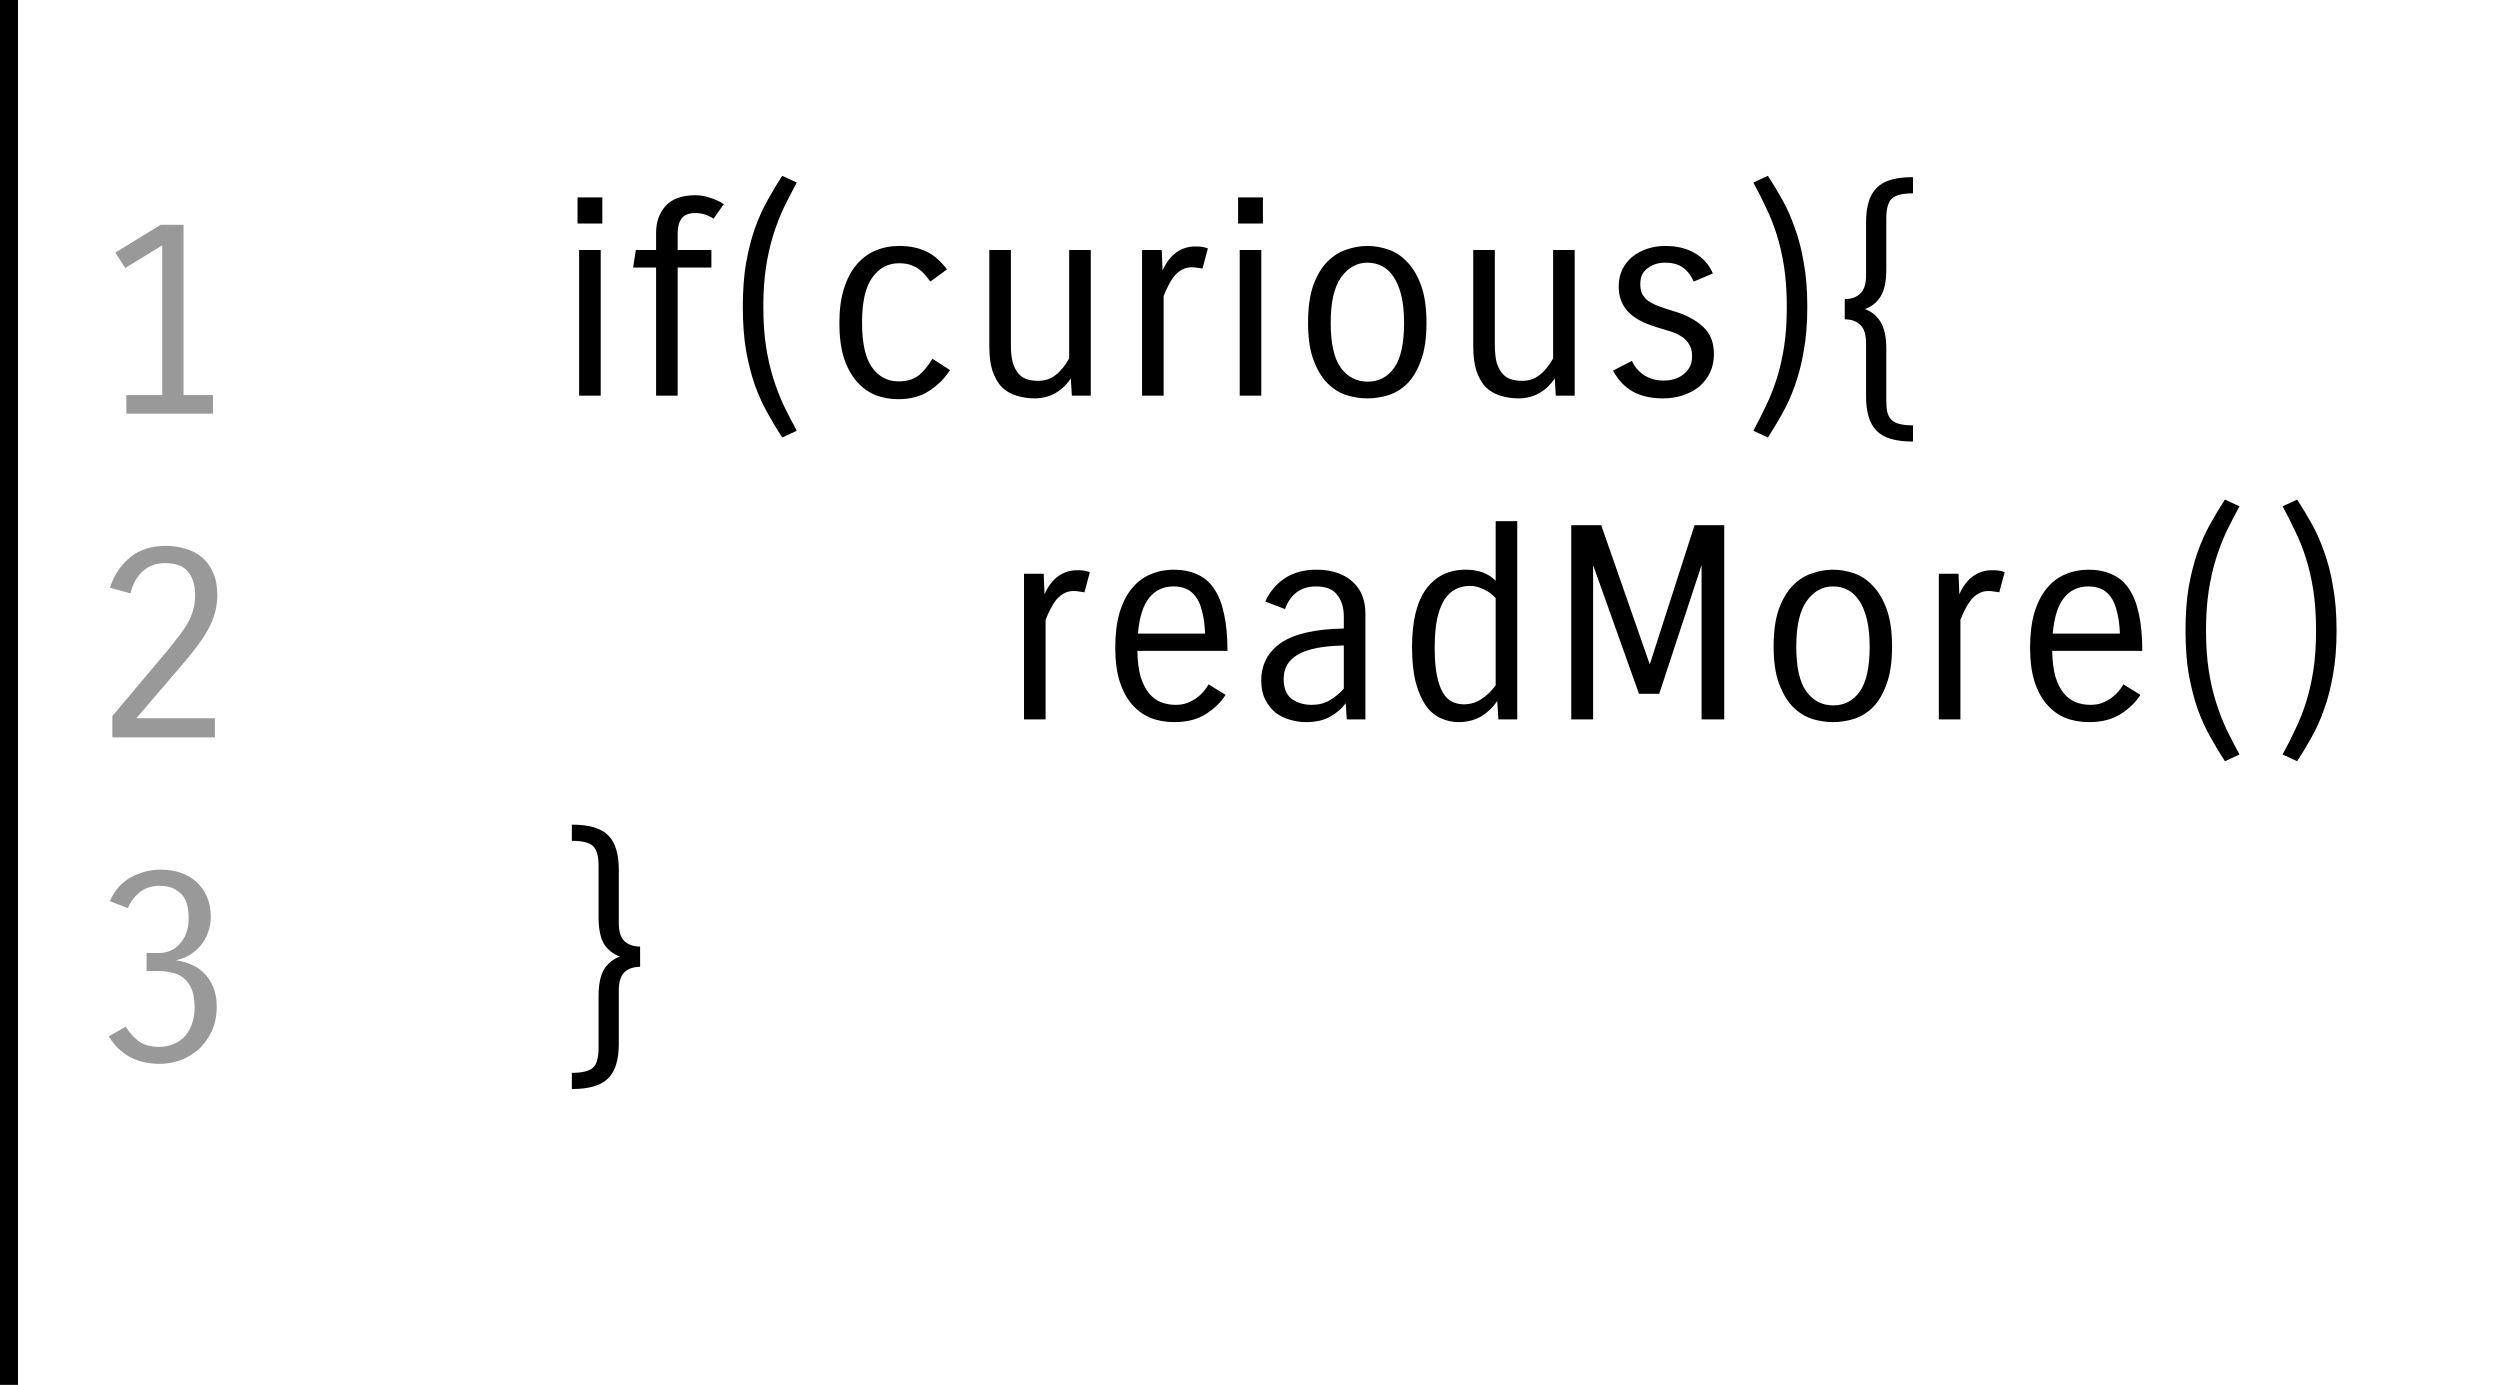 <svg width="139" height="77" viewBox="0 0 139 77" fill="none" xmlns="http://www.w3.org/2000/svg">
<path d="M32.11 12.43V10.975H33.49V12.43H32.11ZM32.2 22V13.9H33.4V22H32.2ZM39.673 12.16C39.353 11.95 39.019 11.845 38.669 11.845C38.298 11.845 38.038 11.95 37.889 12.16C37.748 12.36 37.678 12.635 37.678 12.985V13.9H39.553V14.875H37.678V22H36.478V14.875H35.203L35.353 13.9H36.478V12.955C36.478 12.345 36.654 11.845 37.004 11.455C37.364 11.055 37.919 10.855 38.669 10.855C38.959 10.855 39.239 10.905 39.508 11.005C39.788 11.095 40.033 11.21 40.243 11.35L39.673 12.16ZM41.301 17.05C41.301 16.14 41.361 15.33 41.481 14.62C41.611 13.9 41.776 13.255 41.976 12.685C42.186 12.105 42.421 11.585 42.681 11.125C42.941 10.655 43.211 10.205 43.491 9.775L44.301 10.15C44.051 10.61 43.811 11.075 43.581 11.545C43.361 12.015 43.166 12.52 42.996 13.06C42.826 13.6 42.691 14.195 42.591 14.845C42.491 15.495 42.441 16.23 42.441 17.05C42.441 17.88 42.491 18.62 42.591 19.27C42.691 19.91 42.826 20.5 42.996 21.04C43.166 21.58 43.361 22.085 43.581 22.555C43.811 23.025 44.051 23.49 44.301 23.95L43.491 24.325C43.211 23.895 42.941 23.445 42.681 22.975C42.421 22.515 42.186 22 41.976 21.43C41.776 20.85 41.611 20.205 41.481 19.495C41.361 18.785 41.301 17.97 41.301 17.05ZM47.929 17.935C47.929 19.075 48.114 19.905 48.484 20.425C48.854 20.945 49.349 21.205 49.969 21.205C50.399 21.205 50.754 21.105 51.034 20.905C51.314 20.695 51.584 20.375 51.844 19.945L52.819 20.575C52.529 21.035 52.144 21.42 51.664 21.73C51.194 22.04 50.624 22.195 49.954 22.195C49.504 22.195 49.079 22.12 48.679 21.97C48.289 21.81 47.944 21.56 47.644 21.22C47.344 20.88 47.104 20.445 46.924 19.915C46.754 19.375 46.669 18.725 46.669 17.965C46.669 17.225 46.754 16.585 46.924 16.045C47.094 15.505 47.329 15.06 47.629 14.71C47.929 14.36 48.279 14.1 48.679 13.93C49.089 13.76 49.529 13.675 49.999 13.675C50.569 13.675 51.064 13.775 51.484 13.975C51.904 14.165 52.294 14.5 52.654 14.98L51.724 15.655C51.464 15.275 51.199 15.01 50.929 14.86C50.669 14.71 50.359 14.635 49.999 14.635C49.379 14.635 48.879 14.9 48.499 15.43C48.119 15.96 47.929 16.795 47.929 17.935ZM60.646 13.9V22H59.596L59.536 21.04C59.306 21.39 59.016 21.665 58.666 21.865C58.316 22.055 57.936 22.15 57.526 22.15C57.166 22.15 56.831 22.1 56.521 22C56.211 21.91 55.941 21.755 55.711 21.535C55.491 21.305 55.316 21.005 55.186 20.635C55.066 20.265 55.006 19.81 55.006 19.27V13.9H56.206V19.18C56.206 19.58 56.241 19.91 56.311 20.17C56.391 20.42 56.496 20.62 56.626 20.77C56.756 20.92 56.911 21.025 57.091 21.085C57.281 21.145 57.491 21.175 57.721 21.175C58.091 21.175 58.411 21.07 58.681 20.86C58.961 20.65 59.216 20.34 59.446 19.93V13.9H60.646ZM63.498 22V13.9H64.593L64.638 15.04C64.838 14.59 65.093 14.255 65.403 14.035C65.713 13.815 66.058 13.705 66.438 13.705C66.578 13.705 66.698 13.71 66.798 13.72C66.898 13.73 67.018 13.76 67.158 13.81L66.858 14.935C66.768 14.915 66.673 14.9 66.573 14.89C66.483 14.87 66.378 14.86 66.258 14.86C66.058 14.86 65.878 14.905 65.718 14.995C65.568 15.075 65.428 15.19 65.298 15.34C65.178 15.49 65.068 15.665 64.968 15.865C64.868 16.055 64.778 16.255 64.698 16.465V22H63.498ZM68.838 12.43V10.975H70.218V12.43H68.838ZM68.928 22V13.9H70.128V22H68.928ZM72.727 17.95C72.727 17.12 72.822 16.43 73.012 15.88C73.212 15.33 73.467 14.895 73.777 14.575C74.097 14.245 74.452 14.015 74.842 13.885C75.242 13.745 75.637 13.675 76.027 13.675C76.407 13.675 76.792 13.74 77.182 13.87C77.572 14 77.922 14.23 78.232 14.56C78.552 14.88 78.812 15.315 79.012 15.865C79.212 16.415 79.312 17.11 79.312 17.95C79.312 18.79 79.212 19.48 79.012 20.02C78.822 20.56 78.572 20.99 78.262 21.31C77.952 21.62 77.597 21.84 77.197 21.97C76.807 22.09 76.417 22.15 76.027 22.15C75.647 22.15 75.257 22.09 74.857 21.97C74.467 21.84 74.112 21.615 73.792 21.295C73.482 20.975 73.227 20.545 73.027 20.005C72.827 19.465 72.727 18.78 72.727 17.95ZM73.987 17.95C73.987 19.09 74.172 19.92 74.542 20.44C74.922 20.96 75.422 21.22 76.042 21.22C76.662 21.22 77.152 20.965 77.512 20.455C77.882 19.945 78.067 19.11 78.067 17.95C78.067 17.37 78.017 16.87 77.917 16.45C77.817 16.03 77.677 15.685 77.497 15.415C77.317 15.135 77.102 14.93 76.852 14.8C76.602 14.67 76.327 14.605 76.027 14.605C75.437 14.605 74.947 14.88 74.557 15.43C74.177 15.97 73.987 16.81 73.987 17.95ZM87.553 13.9V22H86.503L86.443 21.04C86.213 21.39 85.923 21.665 85.573 21.865C85.223 22.055 84.843 22.15 84.433 22.15C84.073 22.15 83.738 22.1 83.428 22C83.118 21.91 82.848 21.755 82.618 21.535C82.398 21.305 82.223 21.005 82.093 20.635C81.973 20.265 81.913 19.81 81.913 19.27V13.9H83.113V19.18C83.113 19.58 83.148 19.91 83.218 20.17C83.298 20.42 83.403 20.62 83.533 20.77C83.663 20.92 83.818 21.025 83.998 21.085C84.188 21.145 84.398 21.175 84.628 21.175C84.998 21.175 85.318 21.07 85.588 20.86C85.868 20.65 86.123 20.34 86.353 19.93V13.9H87.553ZM92.46 22.15C91.79 22.15 91.225 22.02 90.765 21.76C90.315 21.5 89.955 21.115 89.685 20.605L90.735 20.065C90.875 20.385 91.1 20.65 91.41 20.86C91.73 21.06 92.09 21.16 92.49 21.16C92.69 21.16 92.885 21.135 93.075 21.085C93.265 21.025 93.435 20.94 93.585 20.83C93.735 20.71 93.855 20.57 93.945 20.41C94.035 20.24 94.08 20.04 94.08 19.81C94.08 19.52 94.02 19.29 93.9 19.12C93.79 18.94 93.64 18.795 93.45 18.685C93.26 18.565 93.04 18.47 92.79 18.4C92.55 18.33 92.305 18.255 92.055 18.175C91.345 17.955 90.825 17.665 90.495 17.305C90.165 16.935 90 16.48 90 15.94C90 15.57 90.07 15.245 90.21 14.965C90.35 14.685 90.54 14.45 90.78 14.26C91.02 14.07 91.295 13.925 91.605 13.825C91.915 13.725 92.24 13.675 92.58 13.675C93.24 13.675 93.795 13.81 94.245 14.08C94.705 14.35 95.035 14.725 95.235 15.205L94.17 15.655C94.03 15.325 93.835 15.07 93.585 14.89C93.345 14.7 93.005 14.605 92.565 14.605C92.385 14.605 92.215 14.63 92.055 14.68C91.895 14.73 91.75 14.805 91.62 14.905C91.49 14.995 91.385 15.115 91.305 15.265C91.235 15.415 91.2 15.595 91.2 15.805C91.2 16.015 91.235 16.195 91.305 16.345C91.385 16.495 91.5 16.625 91.65 16.735C91.81 16.845 92.01 16.945 92.25 17.035C92.5 17.125 92.79 17.22 93.12 17.32C93.78 17.52 94.305 17.805 94.695 18.175C95.095 18.535 95.295 19.04 95.295 19.69C95.295 20.06 95.225 20.395 95.085 20.695C94.945 20.995 94.75 21.255 94.5 21.475C94.25 21.685 93.95 21.85 93.6 21.97C93.25 22.09 92.87 22.15 92.46 22.15ZM100.486 17.05C100.486 17.97 100.421 18.785 100.291 19.495C100.171 20.205 100.006 20.85 99.796 21.43C99.596 22 99.366 22.515 99.106 22.975C98.846 23.445 98.576 23.895 98.296 24.325L97.486 23.95C97.736 23.49 97.971 23.025 98.191 22.555C98.421 22.085 98.621 21.58 98.791 21.04C98.961 20.5 99.096 19.91 99.196 19.27C99.296 18.62 99.346 17.88 99.346 17.05C99.346 16.23 99.296 15.495 99.196 14.845C99.096 14.195 98.961 13.6 98.791 13.06C98.621 12.52 98.421 12.015 98.191 11.545C97.971 11.075 97.736 10.61 97.486 10.15L98.296 9.775C98.576 10.205 98.846 10.655 99.106 11.125C99.366 11.585 99.596 12.105 99.796 12.685C100.006 13.255 100.171 13.9 100.291 14.62C100.421 15.33 100.486 16.14 100.486 17.05ZM102.568 16.63C102.928 16.63 103.213 16.53 103.423 16.33C103.643 16.13 103.753 15.79 103.753 15.31V12.355C103.753 11.935 103.798 11.57 103.888 11.26C103.978 10.94 104.123 10.675 104.323 10.465C104.523 10.255 104.788 10.1 105.118 10C105.458 9.9 105.873 9.85 106.363 9.85V10.75C105.773 10.75 105.378 10.85 105.178 11.05C104.978 11.25 104.878 11.61 104.878 12.13V14.98C104.878 15.64 104.773 16.14 104.563 16.48C104.363 16.81 104.073 17.045 103.693 17.185C104.073 17.325 104.363 17.565 104.563 17.905C104.773 18.245 104.878 18.745 104.878 19.405V22.27C104.878 22.53 104.898 22.75 104.938 22.93C104.988 23.11 105.068 23.25 105.178 23.35C105.288 23.46 105.438 23.535 105.628 23.575C105.818 23.625 106.063 23.65 106.363 23.65V24.55C105.873 24.55 105.458 24.5 105.118 24.4C104.788 24.3 104.523 24.145 104.323 23.935C104.123 23.725 103.978 23.46 103.888 23.14C103.798 22.83 103.753 22.465 103.753 22.045V19.075C103.753 18.595 103.643 18.255 103.423 18.055C103.213 17.855 102.928 17.755 102.568 17.755V16.63ZM56.935 40V31.9H58.03L58.075 33.04C58.275 32.59 58.53 32.255 58.84 32.035C59.15 31.815 59.495 31.705 59.875 31.705C60.015 31.705 60.135 31.71 60.235 31.72C60.335 31.73 60.455 31.76 60.595 31.81L60.295 32.935C60.205 32.915 60.11 32.9 60.01 32.89C59.92 32.87 59.815 32.86 59.695 32.86C59.495 32.86 59.315 32.905 59.155 32.995C59.005 33.075 58.865 33.19 58.735 33.34C58.615 33.49 58.505 33.665 58.405 33.865C58.305 34.055 58.215 34.255 58.135 34.465V40H56.935ZM68.143 38.635C67.883 39.045 67.518 39.4 67.048 39.7C66.578 40 65.993 40.15 65.293 40.15C64.803 40.15 64.358 40.07 63.958 39.91C63.558 39.74 63.213 39.485 62.923 39.145C62.633 38.805 62.408 38.38 62.248 37.87C62.088 37.35 62.008 36.735 62.008 36.025C62.008 35.265 62.088 34.61 62.248 34.06C62.418 33.51 62.648 33.06 62.938 32.71C63.238 32.35 63.583 32.09 63.973 31.93C64.373 31.76 64.798 31.675 65.248 31.675C65.748 31.675 66.183 31.76 66.553 31.93C66.933 32.09 67.248 32.355 67.498 32.725C67.748 33.085 67.933 33.55 68.053 34.12C68.183 34.69 68.248 35.38 68.248 36.19H63.238C63.248 36.76 63.308 37.24 63.418 37.63C63.538 38.01 63.693 38.315 63.883 38.545C64.073 38.775 64.293 38.94 64.543 39.04C64.803 39.14 65.078 39.19 65.368 39.19C65.608 39.19 65.823 39.155 66.013 39.085C66.213 39.005 66.388 38.91 66.538 38.8C66.688 38.69 66.818 38.57 66.928 38.44C67.038 38.3 67.128 38.17 67.198 38.05L68.143 38.635ZM65.248 32.605C64.688 32.605 64.238 32.815 63.898 33.235C63.558 33.655 63.348 34.32 63.268 35.23H67.003C66.983 34.74 66.928 34.33 66.838 34C66.758 33.66 66.643 33.39 66.493 33.19C66.343 32.98 66.163 32.83 65.953 32.74C65.753 32.65 65.518 32.605 65.248 32.605ZM74.881 40L74.821 39.1C74.601 39.4 74.311 39.65 73.951 39.85C73.601 40.05 73.151 40.15 72.601 40.15C72.311 40.15 72.016 40.105 71.716 40.015C71.426 39.935 71.161 39.805 70.921 39.625C70.691 39.435 70.501 39.195 70.351 38.905C70.201 38.615 70.126 38.26 70.126 37.84C70.126 36.96 70.486 36.265 71.206 35.755C71.936 35.245 73.106 34.975 74.716 34.945V34.27C74.716 33.79 74.596 33.395 74.356 33.085C74.126 32.765 73.731 32.605 73.171 32.605C72.741 32.605 72.381 32.715 72.091 32.935C71.811 33.145 71.596 33.455 71.446 33.865L70.351 33.445C70.591 32.905 70.951 32.475 71.431 32.155C71.911 31.835 72.501 31.675 73.201 31.675C73.661 31.675 74.061 31.74 74.401 31.87C74.741 31.99 75.021 32.16 75.241 32.38C75.471 32.59 75.641 32.845 75.751 33.145C75.861 33.435 75.916 33.75 75.916 34.09V40H74.881ZM72.931 39.19C73.311 39.19 73.646 39.105 73.936 38.935C74.226 38.765 74.486 38.55 74.716 38.29V35.89C73.566 35.91 72.721 36.075 72.181 36.385C71.641 36.685 71.371 37.14 71.371 37.75C71.371 38.26 71.521 38.63 71.821 38.86C72.131 39.08 72.501 39.19 72.931 39.19ZM78.509 35.965C78.509 34.545 78.769 33.475 79.289 32.755C79.819 32.035 80.554 31.675 81.494 31.675C82.204 31.675 82.759 31.88 83.159 32.29V28.975H84.359V40H83.309L83.249 38.98C82.989 39.35 82.679 39.64 82.319 39.85C81.959 40.05 81.554 40.15 81.104 40.15C80.744 40.15 80.404 40.075 80.084 39.925C79.764 39.775 79.489 39.535 79.259 39.205C79.029 38.865 78.844 38.43 78.704 37.9C78.574 37.37 78.509 36.725 78.509 35.965ZM81.389 39.16C81.739 39.16 82.054 39.07 82.334 38.89C82.624 38.71 82.899 38.45 83.159 38.11V33.25C82.929 33.01 82.689 32.84 82.439 32.74C82.199 32.63 81.964 32.575 81.734 32.575C81.444 32.575 81.179 32.635 80.939 32.755C80.699 32.875 80.489 33.07 80.309 33.34C80.139 33.61 80.004 33.965 79.904 34.405C79.814 34.845 79.769 35.39 79.769 36.04C79.769 36.64 79.809 37.14 79.889 37.54C79.969 37.94 80.079 38.26 80.219 38.5C80.359 38.74 80.529 38.91 80.729 39.01C80.929 39.11 81.149 39.16 81.389 39.16ZM91.127 38.575L88.577 31.42V40H87.362V29.2H89.027L91.727 36.94L94.217 29.2H95.867V40H94.607V31.42L92.252 38.575H91.127ZM98.613 35.95C98.613 35.12 98.708 34.43 98.898 33.88C99.098 33.33 99.353 32.895 99.663 32.575C99.983 32.245 100.338 32.015 100.728 31.885C101.128 31.745 101.523 31.675 101.913 31.675C102.293 31.675 102.678 31.74 103.068 31.87C103.458 32 103.808 32.23 104.118 32.56C104.438 32.88 104.698 33.315 104.898 33.865C105.098 34.415 105.198 35.11 105.198 35.95C105.198 36.79 105.098 37.48 104.898 38.02C104.708 38.56 104.458 38.99 104.148 39.31C103.838 39.62 103.483 39.84 103.083 39.97C102.693 40.09 102.303 40.15 101.913 40.15C101.533 40.15 101.143 40.09 100.743 39.97C100.353 39.84 99.998 39.615 99.678 39.295C99.368 38.975 99.113 38.545 98.913 38.005C98.713 37.465 98.613 36.78 98.613 35.95ZM99.873 35.95C99.873 37.09 100.058 37.92 100.428 38.44C100.808 38.96 101.308 39.22 101.928 39.22C102.548 39.22 103.038 38.965 103.398 38.455C103.768 37.945 103.953 37.11 103.953 35.95C103.953 35.37 103.903 34.87 103.803 34.45C103.703 34.03 103.563 33.685 103.383 33.415C103.203 33.135 102.988 32.93 102.738 32.8C102.488 32.67 102.213 32.605 101.913 32.605C101.323 32.605 100.833 32.88 100.443 33.43C100.063 33.97 99.873 34.81 99.873 35.95ZM107.799 40V31.9H108.894L108.939 33.04C109.139 32.59 109.394 32.255 109.704 32.035C110.014 31.815 110.359 31.705 110.739 31.705C110.879 31.705 110.999 31.71 111.099 31.72C111.199 31.73 111.319 31.76 111.459 31.81L111.159 32.935C111.069 32.915 110.974 32.9 110.874 32.89C110.784 32.87 110.679 32.86 110.559 32.86C110.359 32.86 110.179 32.905 110.019 32.995C109.869 33.075 109.729 33.19 109.599 33.34C109.479 33.49 109.369 33.665 109.269 33.865C109.169 34.055 109.079 34.255 108.999 34.465V40H107.799ZM119.007 38.635C118.747 39.045 118.382 39.4 117.912 39.7C117.442 40 116.857 40.15 116.157 40.15C115.667 40.15 115.222 40.07 114.822 39.91C114.422 39.74 114.077 39.485 113.787 39.145C113.497 38.805 113.272 38.38 113.112 37.87C112.952 37.35 112.872 36.735 112.872 36.025C112.872 35.265 112.952 34.61 113.112 34.06C113.282 33.51 113.512 33.06 113.802 32.71C114.102 32.35 114.447 32.09 114.837 31.93C115.237 31.76 115.662 31.675 116.112 31.675C116.612 31.675 117.047 31.76 117.417 31.93C117.797 32.09 118.112 32.355 118.362 32.725C118.612 33.085 118.797 33.55 118.917 34.12C119.047 34.69 119.112 35.38 119.112 36.19H114.102C114.112 36.76 114.172 37.24 114.282 37.63C114.402 38.01 114.557 38.315 114.747 38.545C114.937 38.775 115.157 38.94 115.407 39.04C115.667 39.14 115.942 39.19 116.232 39.19C116.472 39.19 116.687 39.155 116.877 39.085C117.077 39.005 117.252 38.91 117.402 38.8C117.552 38.69 117.682 38.57 117.792 38.44C117.902 38.3 117.992 38.17 118.062 38.05L119.007 38.635ZM116.112 32.605C115.552 32.605 115.102 32.815 114.762 33.235C114.422 33.655 114.212 34.32 114.132 35.23H117.867C117.847 34.74 117.792 34.33 117.702 34C117.622 33.66 117.507 33.39 117.357 33.19C117.207 32.98 117.027 32.83 116.817 32.74C116.617 32.65 116.382 32.605 116.112 32.605ZM121.515 35.05C121.515 34.14 121.575 33.33 121.695 32.62C121.825 31.9 121.99 31.255 122.19 30.685C122.4 30.105 122.635 29.585 122.895 29.125C123.155 28.655 123.425 28.205 123.705 27.775L124.515 28.15C124.265 28.61 124.025 29.075 123.795 29.545C123.575 30.015 123.38 30.52 123.21 31.06C123.04 31.6 122.905 32.195 122.805 32.845C122.705 33.495 122.655 34.23 122.655 35.05C122.655 35.88 122.705 36.62 122.805 37.27C122.905 37.91 123.04 38.5 123.21 39.04C123.38 39.58 123.575 40.085 123.795 40.555C124.025 41.025 124.265 41.49 124.515 41.95L123.705 42.325C123.425 41.895 123.155 41.445 122.895 40.975C122.635 40.515 122.4 40 122.19 39.43C121.99 38.85 121.825 38.205 121.695 37.495C121.575 36.785 121.515 35.97 121.515 35.05ZM129.913 35.05C129.913 35.97 129.848 36.785 129.718 37.495C129.598 38.205 129.433 38.85 129.223 39.43C129.023 40 128.793 40.515 128.533 40.975C128.273 41.445 128.003 41.895 127.723 42.325L126.913 41.95C127.163 41.49 127.398 41.025 127.618 40.555C127.848 40.085 128.048 39.58 128.218 39.04C128.388 38.5 128.523 37.91 128.623 37.27C128.723 36.62 128.773 35.88 128.773 35.05C128.773 34.23 128.723 33.495 128.623 32.845C128.523 32.195 128.388 31.6 128.218 31.06C128.048 30.52 127.848 30.015 127.618 29.545C127.398 29.075 127.163 28.61 126.913 28.15L127.723 27.775C128.003 28.205 128.273 28.655 128.533 29.125C128.793 29.585 129.023 30.105 129.223 30.685C129.433 31.255 129.598 31.9 129.718 32.62C129.848 33.33 129.913 34.14 129.913 35.05ZM35.59 53.755C35.23 53.755 34.94 53.855 34.72 54.055C34.51 54.255 34.405 54.595 34.405 55.075V58.045C34.405 58.465 34.36 58.83 34.27 59.14C34.18 59.46 34.035 59.725 33.835 59.935C33.635 60.145 33.365 60.3 33.025 60.4C32.695 60.5 32.285 60.55 31.795 60.55V59.65C32.095 59.65 32.34 59.625 32.53 59.575C32.72 59.535 32.87 59.46 32.98 59.35C33.09 59.25 33.165 59.11 33.205 58.93C33.255 58.75 33.28 58.53 33.28 58.27V55.405C33.28 54.745 33.38 54.245 33.58 53.905C33.79 53.565 34.085 53.325 34.465 53.185C34.085 53.045 33.79 52.81 33.58 52.48C33.38 52.14 33.28 51.64 33.28 50.98V48.13C33.28 47.61 33.18 47.25 32.98 47.05C32.78 46.85 32.385 46.75 31.795 46.75V45.85C32.285 45.85 32.695 45.9 33.025 46C33.365 46.1 33.635 46.255 33.835 46.465C34.035 46.675 34.18 46.94 34.27 47.26C34.36 47.57 34.405 47.935 34.405 48.355V51.31C34.405 51.79 34.51 52.13 34.72 52.33C34.94 52.53 35.23 52.63 35.59 52.63V53.755Z" fill="black"/>
<line x1="0.5" y1="-2.18557e-08" x2="0.5" y2="77" stroke="black"/>
<path d="M7.025 23V21.965H9.02V13.64L6.965 14.9L6.41 14.045L8.93 12.5H10.205V21.965H11.84V23H7.025ZM6.11 32.675C6.36 31.945 6.745 31.375 7.265 30.965C7.785 30.555 8.44 30.35 9.23 30.35C9.62 30.35 9.985 30.405 10.325 30.515C10.675 30.615 10.98 30.775 11.24 30.995C11.5 31.215 11.705 31.5 11.855 31.85C12.005 32.19 12.08 32.6 12.08 33.08C12.08 33.39 12.045 33.69 11.975 33.98C11.905 34.27 11.79 34.57 11.63 34.88C11.48 35.18 11.275 35.505 11.015 35.855C10.765 36.195 10.46 36.575 10.1 36.995L7.58 39.935H11.945V41H6.245V39.815L9.335 36.14C9.605 35.81 9.835 35.515 10.025 35.255C10.225 34.995 10.385 34.75 10.505 34.52C10.625 34.28 10.71 34.05 10.76 33.83C10.82 33.6 10.85 33.35 10.85 33.08C10.85 32.54 10.72 32.11 10.46 31.79C10.2 31.47 9.77 31.31 9.17 31.31C8.69 31.31 8.285 31.455 7.955 31.745C7.625 32.035 7.39 32.45 7.25 32.99L6.11 32.675ZM6.11 50.105C6.36 49.515 6.745 49.075 7.265 48.785C7.795 48.495 8.355 48.35 8.945 48.35C9.315 48.35 9.67 48.405 10.01 48.515C10.35 48.625 10.645 48.79 10.895 49.01C11.145 49.23 11.345 49.505 11.495 49.835C11.645 50.165 11.72 50.545 11.72 50.975C11.72 51.305 11.665 51.605 11.555 51.875C11.455 52.145 11.315 52.385 11.135 52.595C10.955 52.805 10.745 52.98 10.505 53.12C10.275 53.25 10.03 53.34 9.77 53.39C10.07 53.43 10.36 53.51 10.64 53.63C10.92 53.75 11.165 53.92 11.375 54.14C11.585 54.35 11.75 54.61 11.87 54.92C11.99 55.22 12.05 55.565 12.05 55.955C12.05 56.485 11.955 56.95 11.765 57.35C11.575 57.75 11.33 58.085 11.03 58.355C10.73 58.615 10.39 58.815 10.01 58.955C9.64 59.085 9.265 59.15 8.885 59.15C8.245 59.15 7.685 59.02 7.205 58.76C6.725 58.49 6.34 58.11 6.05 57.62L6.995 57.08C7.155 57.36 7.38 57.62 7.67 57.86C7.96 58.09 8.36 58.205 8.87 58.205C9.1 58.205 9.33 58.165 9.56 58.085C9.79 58.005 10 57.88 10.19 57.71C10.38 57.53 10.53 57.3 10.64 57.02C10.76 56.74 10.82 56.4 10.82 56C10.82 55.59 10.765 55.255 10.655 54.995C10.545 54.735 10.395 54.53 10.205 54.38C10.025 54.23 9.81 54.13 9.56 54.08C9.32 54.02 9.07 53.99 8.81 53.99H8.15V52.985H8.855C9.315 52.985 9.7 52.81 10.01 52.46C10.33 52.11 10.49 51.64 10.49 51.05C10.49 50.4 10.34 49.94 10.04 49.67C9.75 49.39 9.365 49.25 8.885 49.25C8.425 49.25 8.04 49.38 7.73 49.64C7.43 49.9 7.225 50.185 7.115 50.495L6.11 50.105Z" fill="black" fill-opacity="0.4"/>
</svg>
